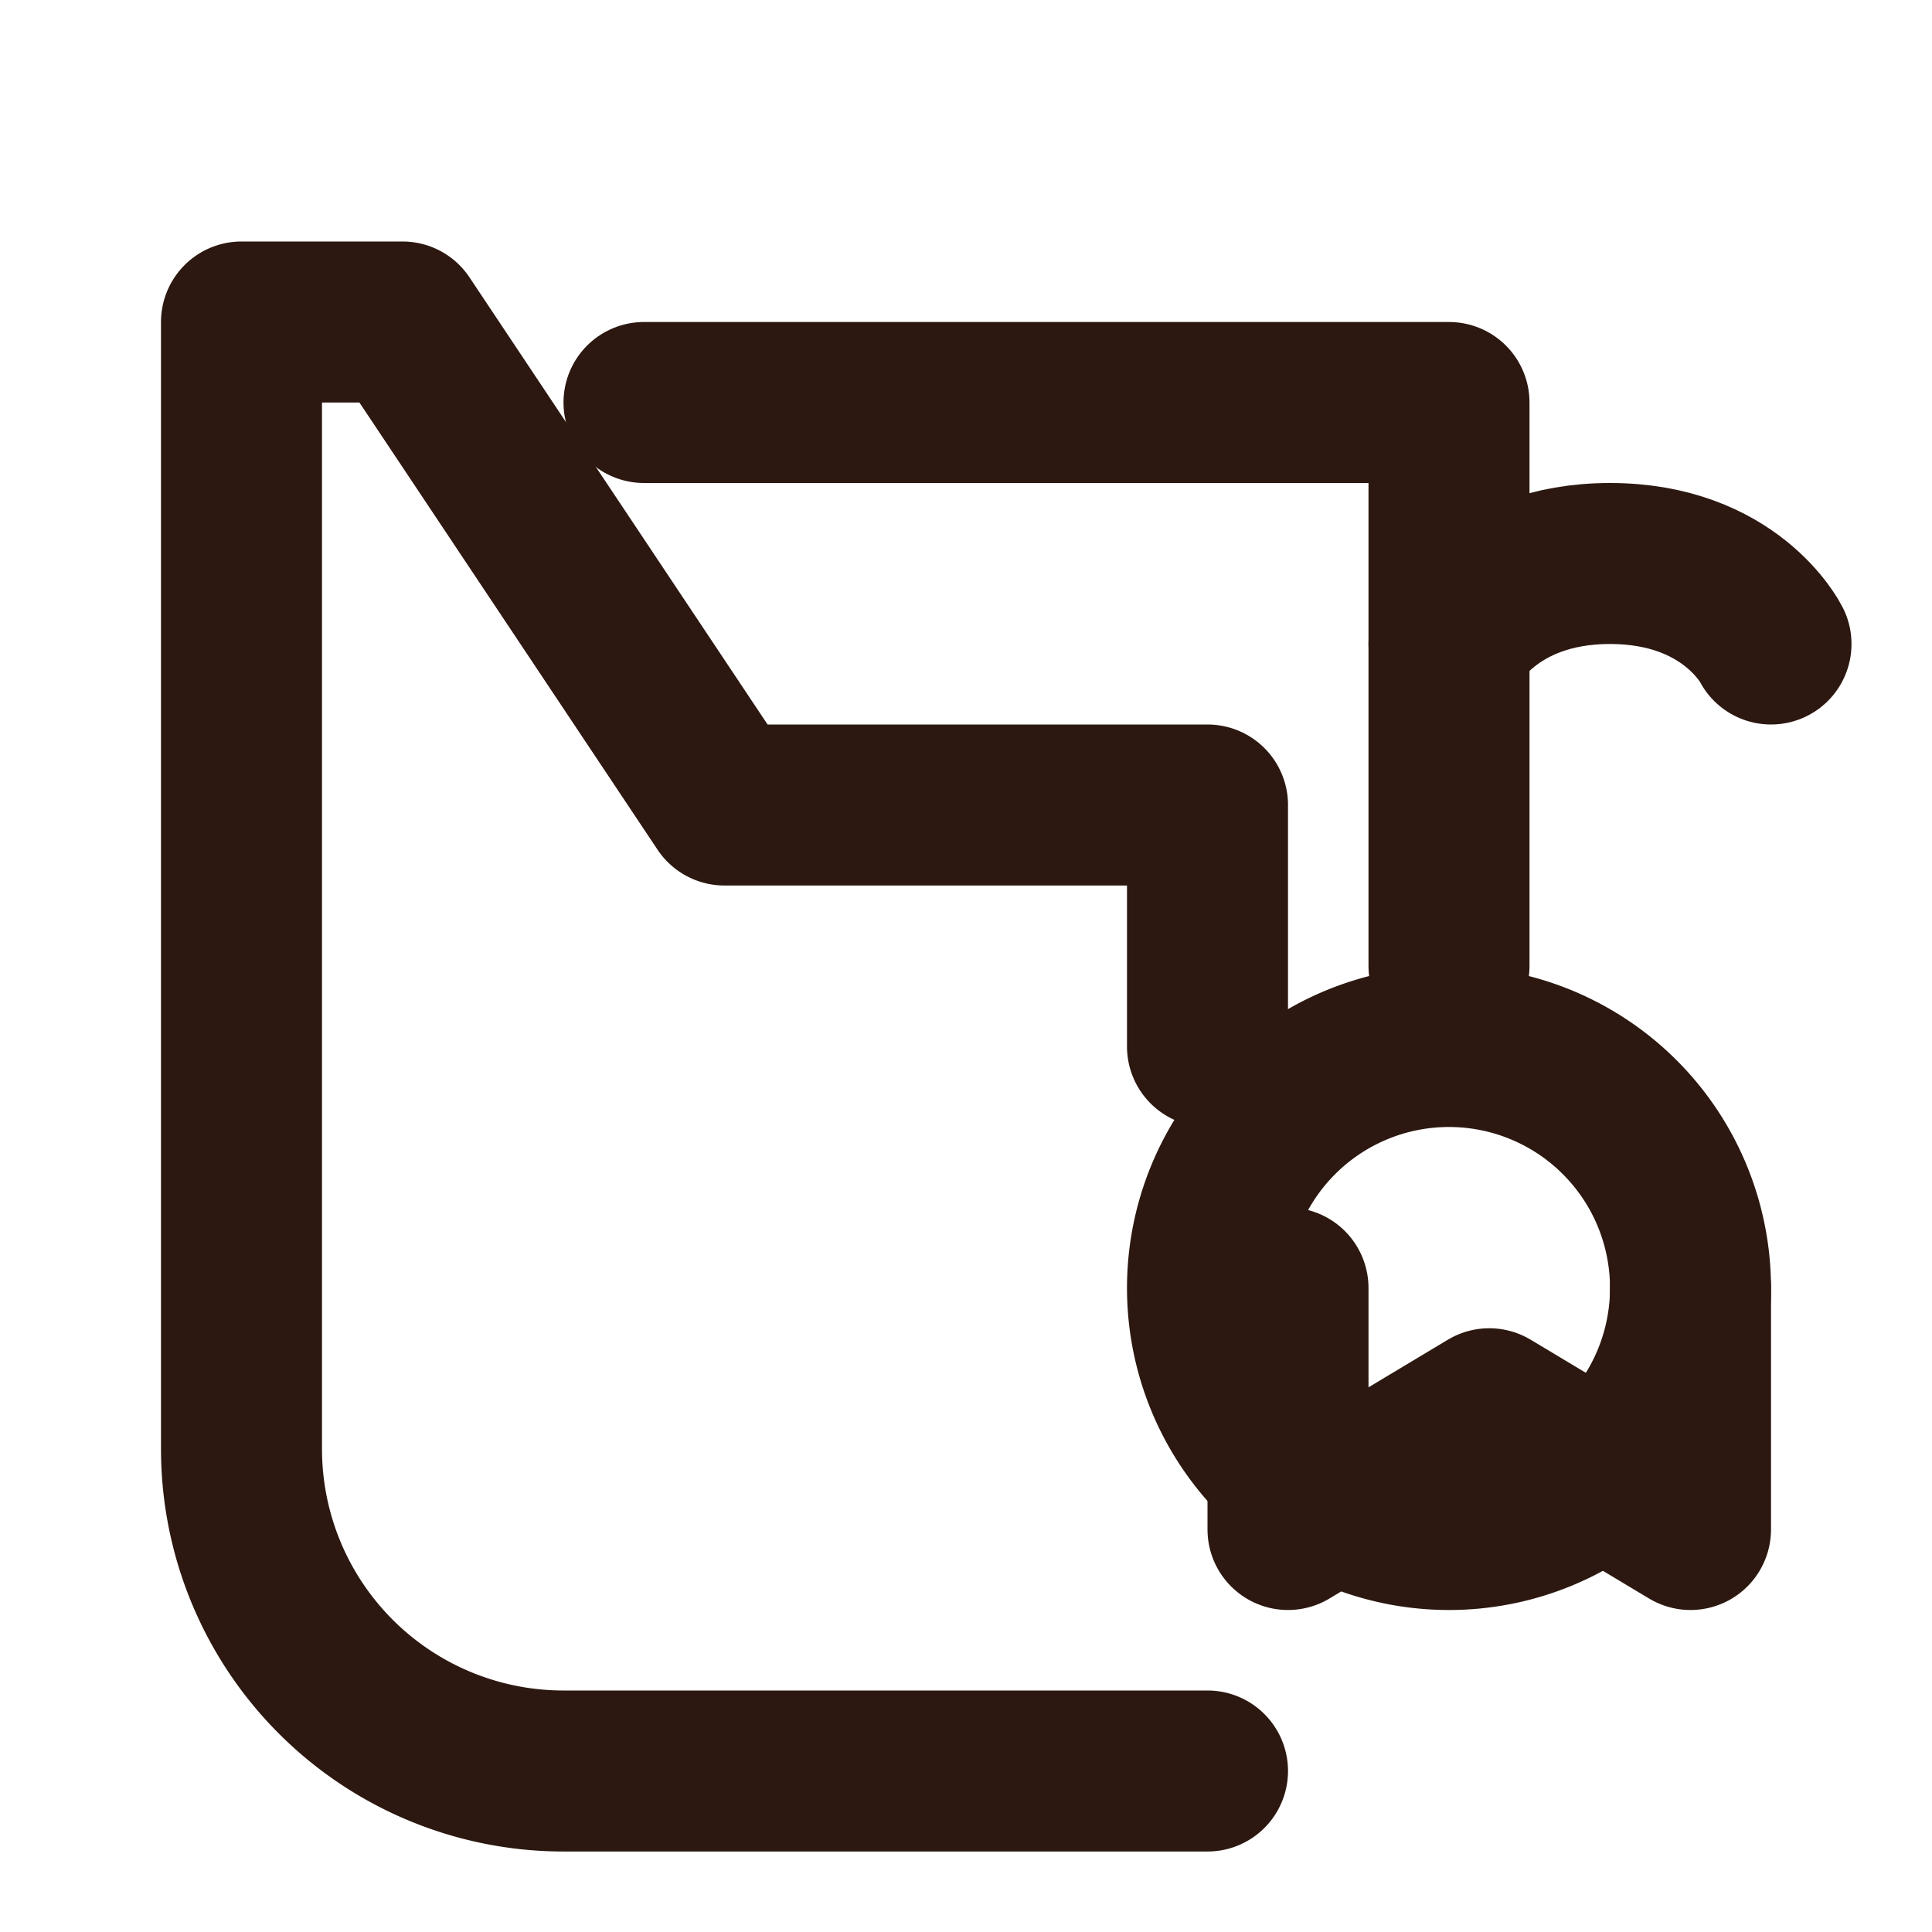 <?xml version="1.0" encoding="utf-8"?>
<svg xmlns="http://www.w3.org/2000/svg" viewBox="0 0 24 24" fill="none" stroke="#2C1810" stroke-width="2" stroke-linecap="round" stroke-linejoin="round">
  <path d="M16 16v3l2.5-1.5L21 19v-3"/>
  <path d="M15 13v-3H9L5 4H3v14a4 4 0 0 0 4 4h8"/>
  <path d="M18 12V5H8"/>
  <path d="M18 8s.5-1 2-1 2 1 2 1"/>
  <path d="M15 16a3 3 0 1 0 6 0 3 3 0 1 0-6 0z"/>
</svg>